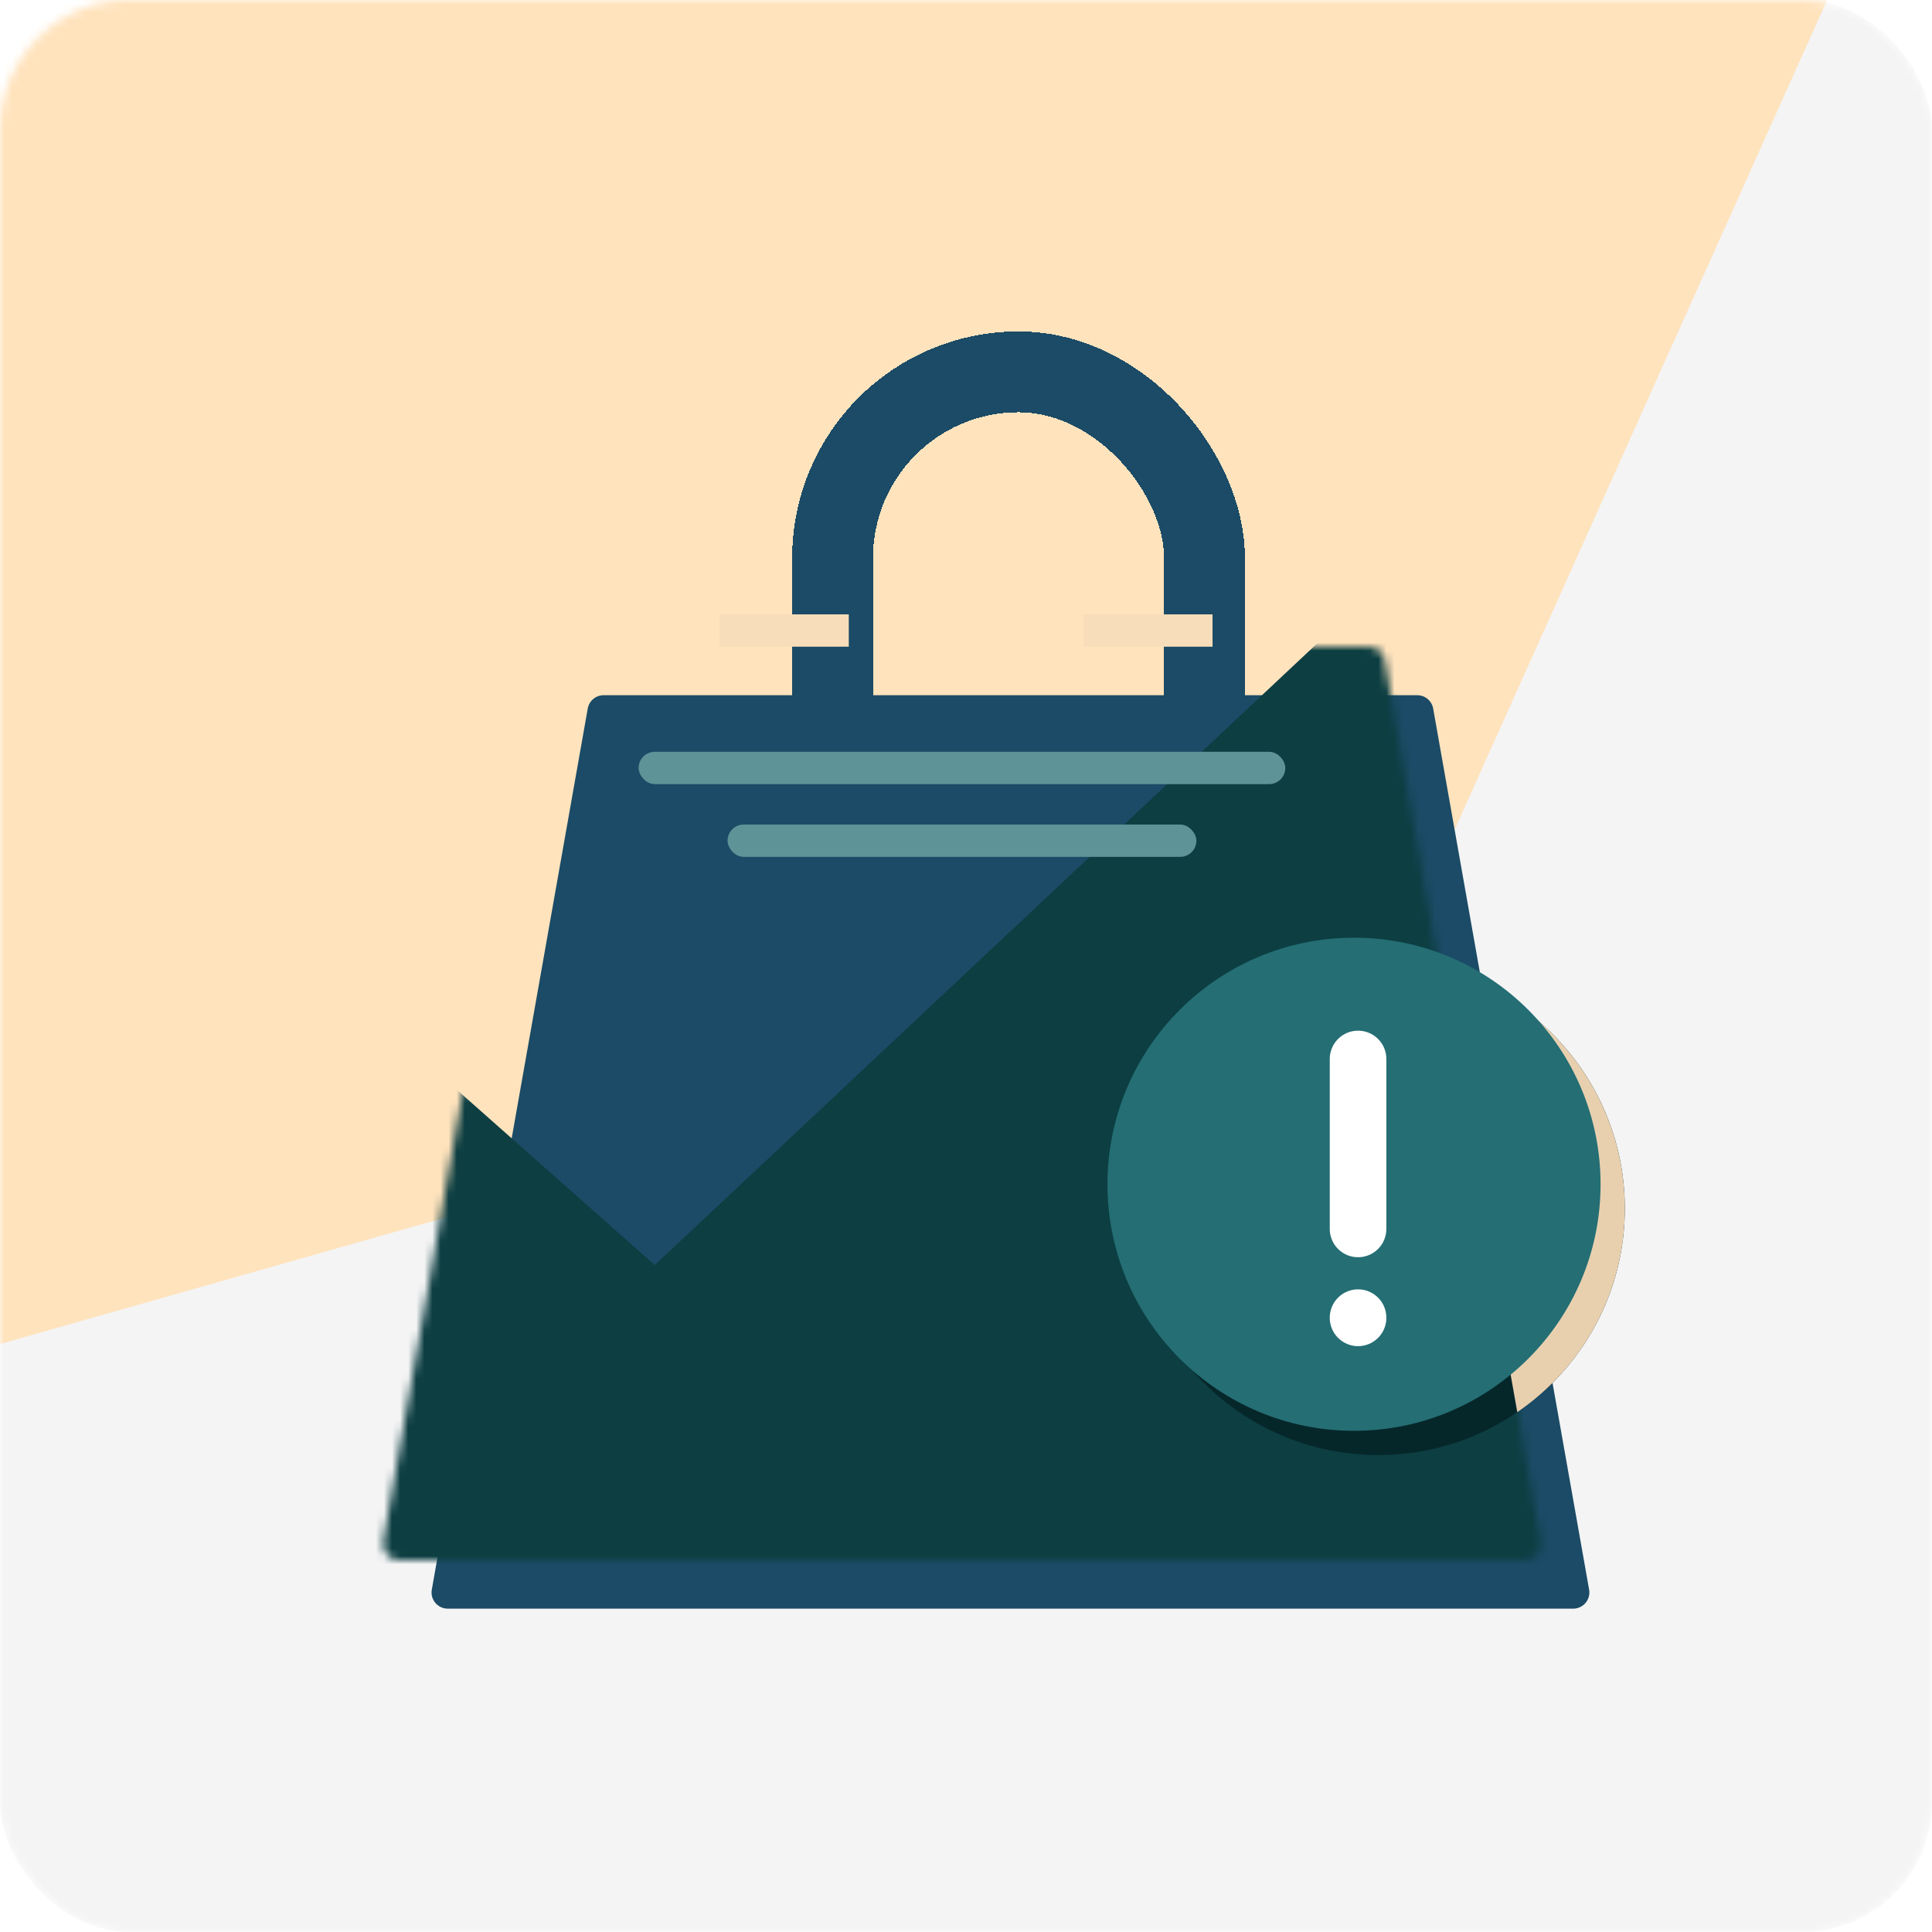 <svg xmlns="http://www.w3.org/2000/svg" width="239" height="239" viewBox="0 0 239 239" fill="none">
  <mask id="mask0_935_4457" style="mask-type:alpha" maskUnits="userSpaceOnUse" x="0" y="0" width="239" height="239">
    <rect width="239" height="239" rx="16" fill="#F4F4F4"/>
  </mask>
  <g mask="url(#mask0_935_4457)">
    <rect width="239" height="239" rx="16" fill="#F4F4F4"/>
    <path d="M173.5 117L239.5 -30L-15.5 -38L-29 174.5L173.5 117Z" fill="#FFE3BD"/>
  </g>
  <g filter="url(#filter0_d_935_4457)">
    <rect x="97" y="40" width="46" height="80" rx="23" stroke="#1B4B66" stroke-width="10" shape-rendering="crispEdges"/>
  </g>
  <g filter="url(#filter1_d_935_4457)">
    <path d="M66.708 81.651C66.877 80.696 67.707 80 68.677 80H169.323C170.293 80 171.123 80.696 171.292 81.651L190.584 190.651C190.801 191.876 189.859 193 188.615 193H49.385C48.141 193 47.199 191.876 47.416 190.651L66.708 81.651Z" fill="#1B4B66"/>
  </g>
  <mask id="mask1_935_4457" style="mask-type:alpha" maskUnits="userSpaceOnUse" x="47" y="80" width="144" height="113">
    <path d="M66.708 81.651C66.877 80.696 67.707 80 68.677 80H169.323C170.293 80 171.123 80.696 171.292 81.651L190.584 190.651C190.801 191.876 189.859 193 188.615 193H49.385C48.141 193 47.199 191.876 47.416 190.651L66.708 81.651Z" fill="#1B4B66"/>
  </mask>
  <g mask="url(#mask1_935_4457)">
    <path d="M81 156.5L46 125.5L6.5 136.5L55.5 228L230.5 230.5L203 42L81 156.5Z" fill="#0C3E42"/>
  </g>
  <circle cx="170.5" cy="149.5" r="30.5" fill="#06272A"/>
  <path fill-rule="evenodd" clip-rule="evenodd" d="M187.698 174.693C195.729 169.199 201 159.965 201 149.5C201 135.245 191.221 123.274 178.005 119.93L187.698 174.693Z" fill="#E8D0AF"/>
  <circle cx="167.5" cy="146.5" r="30.5" fill="#246E74"/>
  <path d="M168 152.027L168 131" stroke="white" stroke-width="7" stroke-linecap="round" stroke-linejoin="round"/>
  <path d="M168 163.027L168 163" stroke="white" stroke-width="7" stroke-linecap="round" stroke-linejoin="round"/>
  <rect x="89" y="76" width="16" height="4" fill="#F7DDBA"/>
  <rect x="134" y="76" width="16" height="4" fill="#F7DDBA"/>
  <rect x="79" y="93" width="80" height="4" rx="2" fill="#5E9397"/>
  <rect x="90" y="102" width="58" height="4" rx="2" fill="#5E9397"/>
  <defs>
    <filter id="filter0_d_935_4457" x="92" y="35" width="62" height="96" filterUnits="userSpaceOnUse" color-interpolation-filters="sRGB">
      <feFlood flood-opacity="0" result="BackgroundImageFix"/>
      <feColorMatrix in="SourceAlpha" type="matrix" values="0 0 0 0 0 0 0 0 0 0 0 0 0 0 0 0 0 0 127 0" result="hardAlpha"/>
      <feOffset dx="6" dy="6"/>
      <feComposite in2="hardAlpha" operator="out"/>
      <feColorMatrix type="matrix" values="0 0 0 0 0.91 0 0 0 0 0.816 0 0 0 0 0.686 0 0 0 1 0"/>
      <feBlend mode="normal" in2="BackgroundImageFix" result="effect1_dropShadow_935_4457"/>
      <feBlend mode="normal" in="SourceGraphic" in2="effect1_dropShadow_935_4457" result="shape"/>
    </filter>
    <filter id="filter1_d_935_4457" x="47.385" y="80" width="149.231" height="119" filterUnits="userSpaceOnUse" color-interpolation-filters="sRGB">
      <feFlood flood-opacity="0" result="BackgroundImageFix"/>
      <feColorMatrix in="SourceAlpha" type="matrix" values="0 0 0 0 0 0 0 0 0 0 0 0 0 0 0 0 0 0 127 0" result="hardAlpha"/>
      <feOffset dx="6" dy="6"/>
      <feComposite in2="hardAlpha" operator="out"/>
      <feColorMatrix type="matrix" values="0 0 0 0 0.91 0 0 0 0 0.816 0 0 0 0 0.686 0 0 0 1 0"/>
      <feBlend mode="normal" in2="BackgroundImageFix" result="effect1_dropShadow_935_4457"/>
      <feBlend mode="normal" in="SourceGraphic" in2="effect1_dropShadow_935_4457" result="shape"/>
    </filter>
  </defs>
</svg>